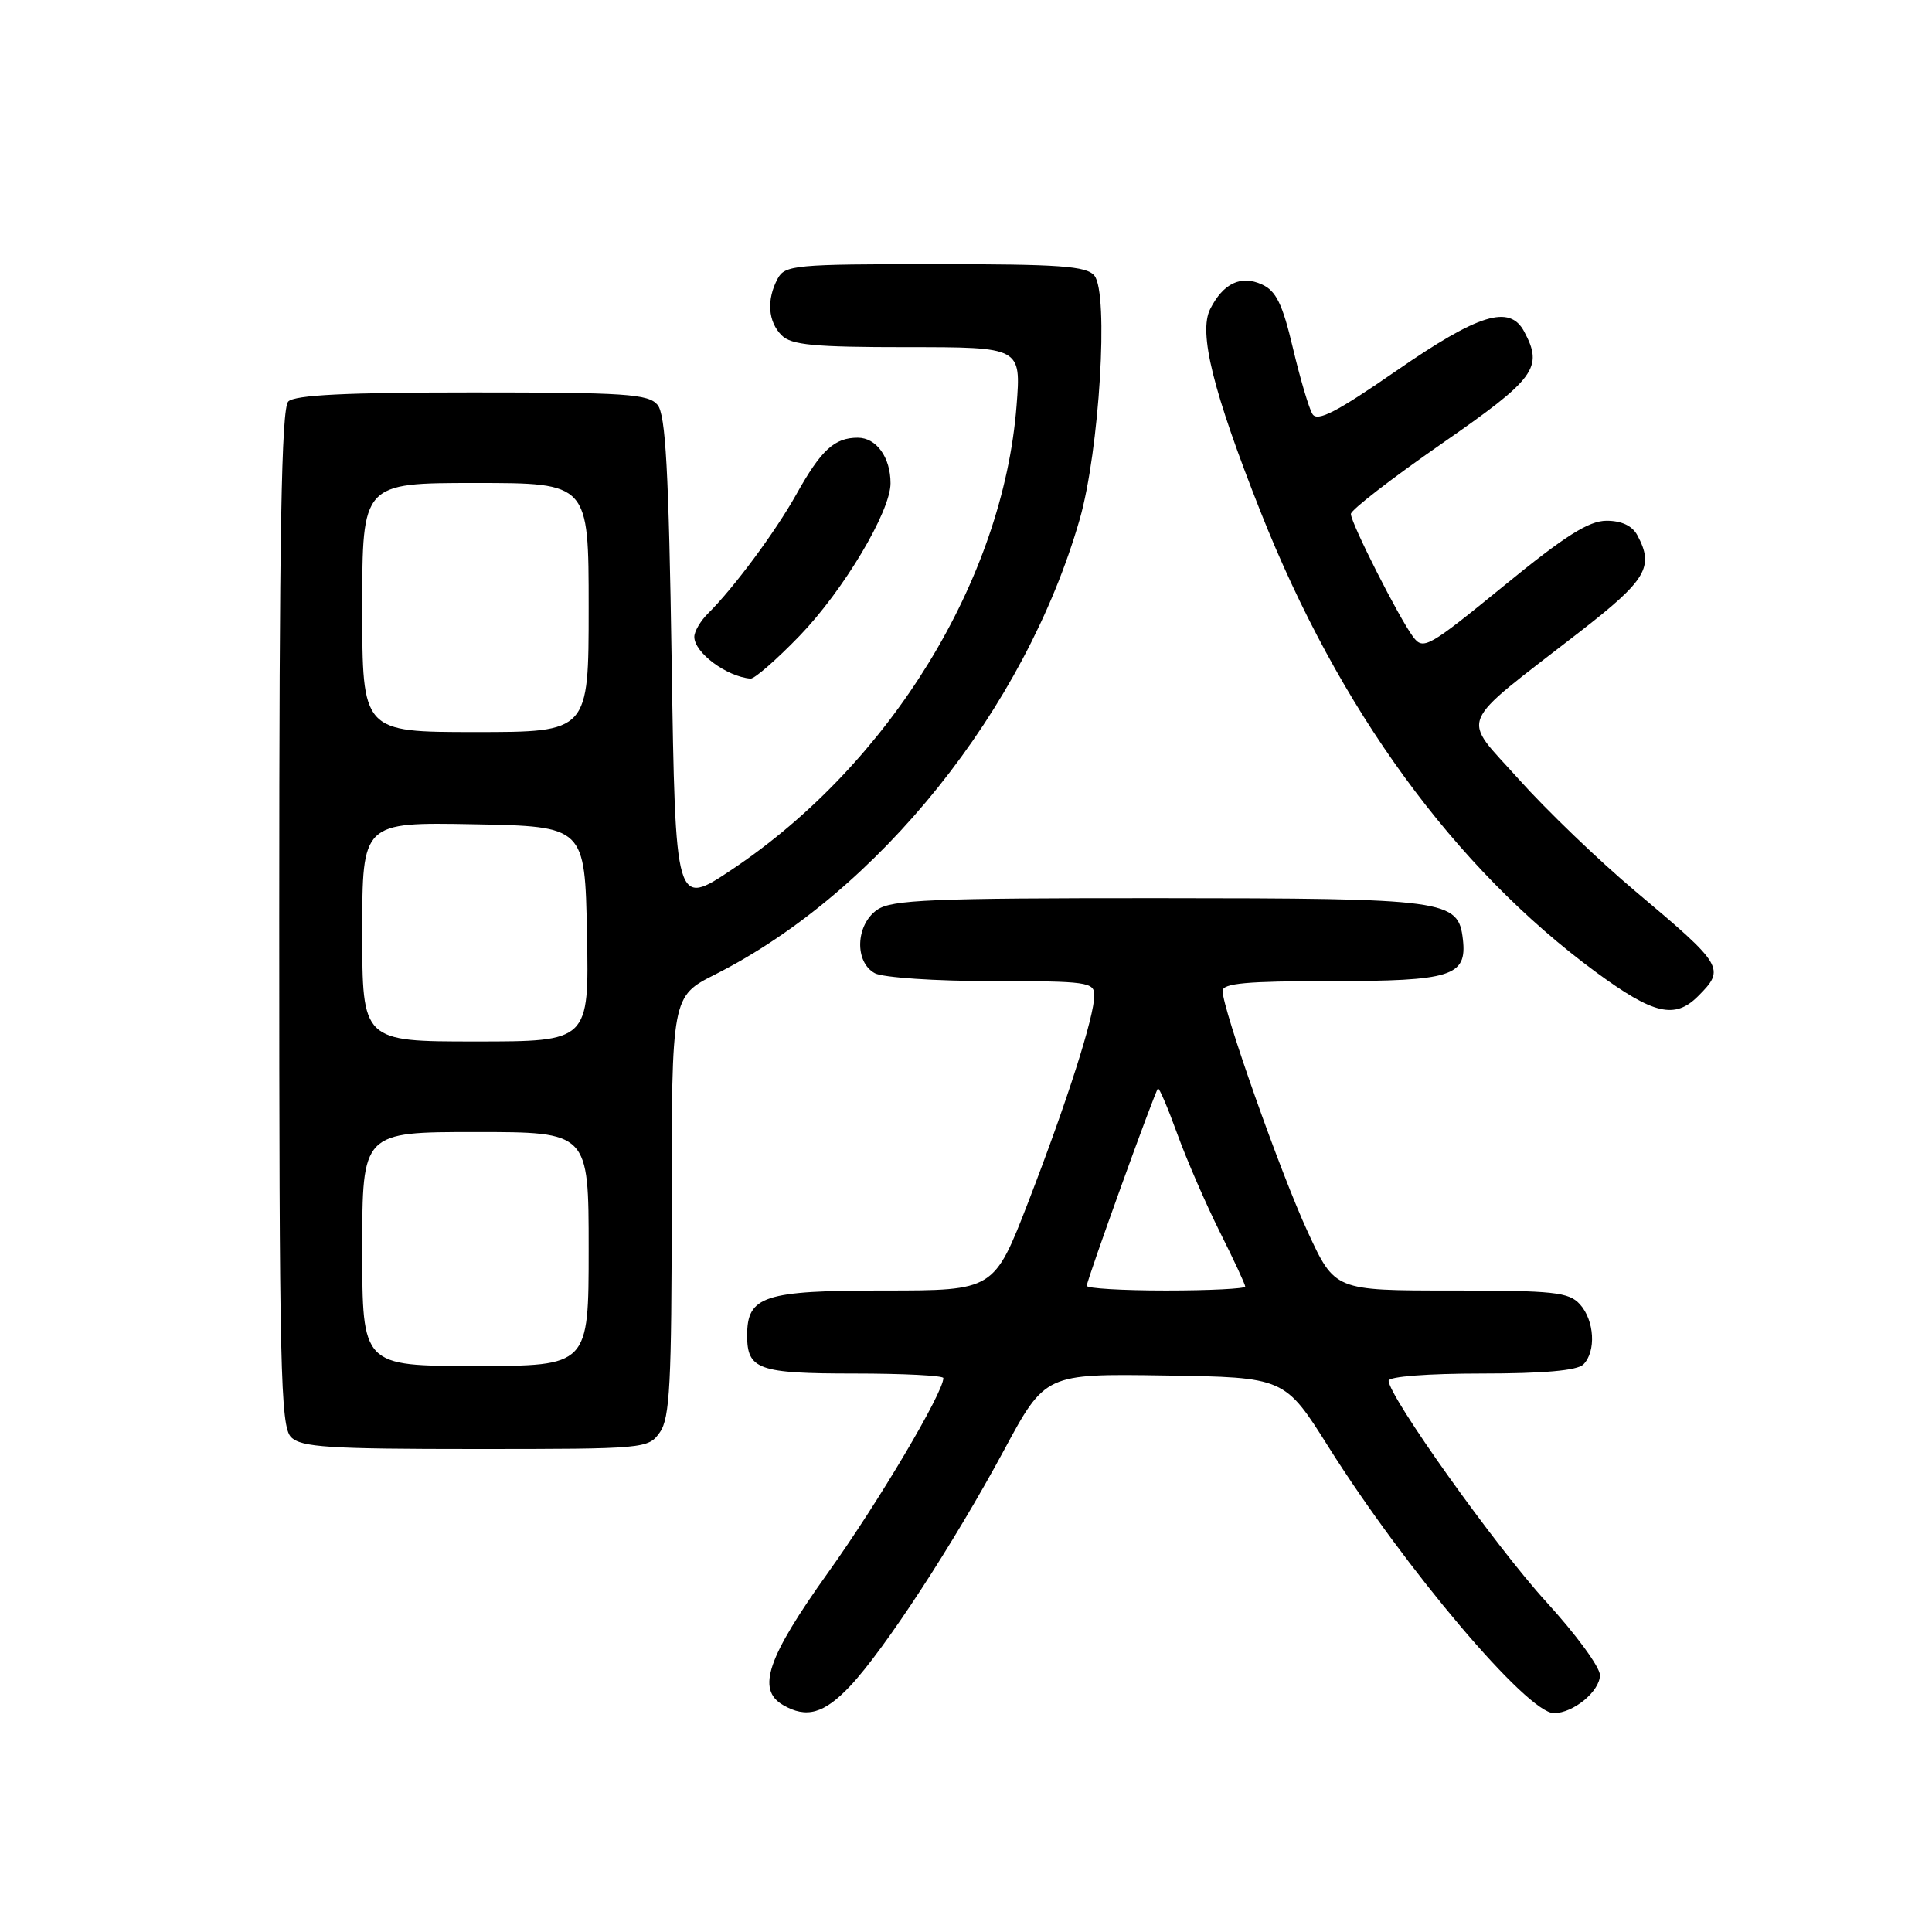<?xml version="1.0" encoding="UTF-8" standalone="no"?>
<!DOCTYPE svg PUBLIC "-//W3C//DTD SVG 1.1//EN" "http://www.w3.org/Graphics/SVG/1.1/DTD/svg11.dtd" >
<svg xmlns="http://www.w3.org/2000/svg" xmlns:xlink="http://www.w3.org/1999/xlink" version="1.1" viewBox="0 0 256 256">
 <g >
 <path fill="currentColor"
d=" M 112.64 223.42 C 117.19 218.59 126.36 204.54 133.03 192.17 C 138.50 182.02 138.50 182.02 154.37 182.26 C 170.23 182.50 170.23 182.50 176.03 191.72 C 186.22 207.90 202.38 227.00 205.90 227.00 C 208.48 227.00 212.00 224.09 212.00 221.96 C 212.00 220.90 208.81 216.54 204.90 212.27 C 198.21 204.95 184.00 185.01 184.00 182.95 C 184.00 182.40 189.23 182.00 196.30 182.00 C 204.53 182.00 209.00 181.60 209.80 180.80 C 211.52 179.08 211.28 174.97 209.35 172.83 C 207.88 171.21 205.94 171.00 192.28 171.00 C 176.87 171.00 176.87 171.00 173.29 163.25 C 169.68 155.45 162.00 133.71 162.00 131.30 C 162.00 130.29 165.25 130.00 176.31 130.00 C 192.35 130.00 194.40 129.36 193.84 124.47 C 193.23 119.22 191.84 119.03 153.47 119.01 C 123.37 119.00 118.13 119.22 116.22 120.56 C 113.37 122.55 113.20 127.50 115.93 128.96 C 117.00 129.53 123.97 130.00 131.43 130.00 C 144.08 130.00 145.00 130.13 145.00 131.89 C 145.00 134.70 141.40 145.95 136.26 159.25 C 131.71 171.00 131.71 171.00 117.19 171.00 C 101.21 171.00 99.00 171.72 99.00 176.95 C 99.00 181.48 100.48 182.00 113.20 182.00 C 119.69 182.00 125.00 182.27 125.00 182.60 C 125.00 184.53 116.41 199.03 109.75 208.34 C 101.67 219.64 100.22 223.87 103.75 225.92 C 106.86 227.73 109.19 227.07 112.64 223.42 Z  M 87.44 189.78 C 88.76 187.90 89.00 183.30 89.00 159.79 C 89.00 132.03 89.00 132.03 94.76 129.12 C 116.40 118.20 135.84 93.93 143.06 68.83 C 145.68 59.71 146.94 38.84 145.01 36.52 C 143.97 35.25 140.43 35.00 123.91 35.00 C 105.32 35.00 104.01 35.12 103.04 36.93 C 101.55 39.71 101.76 42.62 103.57 44.43 C 104.86 45.72 107.85 46.00 120.22 46.00 C 135.30 46.00 135.30 46.00 134.70 53.75 C 132.91 76.80 117.95 101.19 97.00 115.21 C 89.50 120.22 89.50 120.22 89.00 87.76 C 88.61 62.29 88.20 54.95 87.13 53.65 C 85.92 52.20 82.91 52.00 62.58 52.00 C 45.88 52.00 39.06 52.34 38.20 53.20 C 37.29 54.11 37.00 70.67 37.00 121.63 C 37.00 181.41 37.17 189.03 38.57 190.43 C 39.91 191.77 43.56 192.00 63.01 192.00 C 85.52 192.00 85.91 191.96 87.44 189.78 Z  M 225.00 132.00 C 228.65 128.35 228.39 127.93 216.72 118.12 C 211.89 114.06 204.93 107.37 201.25 103.26 C 193.57 94.67 192.78 96.57 209.30 83.74 C 218.18 76.85 219.21 75.12 216.96 70.93 C 216.29 69.67 214.87 69.00 212.88 69.00 C 210.53 69.00 207.39 70.98 199.25 77.64 C 189.25 85.80 188.59 86.17 187.25 84.39 C 185.37 81.88 179.00 69.31 179.00 68.10 C 179.00 67.57 184.40 63.40 190.99 58.82 C 203.47 50.16 204.53 48.73 201.96 43.93 C 200.03 40.32 195.94 41.58 185.04 49.12 C 177.10 54.61 174.57 55.92 173.91 54.87 C 173.44 54.11 172.28 50.18 171.32 46.13 C 169.94 40.27 169.09 38.54 167.21 37.69 C 164.43 36.42 162.09 37.53 160.36 40.94 C 158.78 44.05 160.73 51.88 167.03 67.80 C 177.40 94.00 192.71 115.02 211.50 128.83 C 219.11 134.42 221.92 135.08 225.00 132.00 Z  M 105.95 84.25 C 111.76 78.24 118.00 67.77 118.00 64.04 C 118.00 60.60 116.13 58.00 113.66 58.00 C 110.57 58.00 108.81 59.61 105.52 65.50 C 102.71 70.52 97.20 77.94 93.81 81.29 C 92.82 82.27 92.00 83.67 92.00 84.38 C 92.00 86.48 96.28 89.66 99.45 89.92 C 99.97 89.96 102.90 87.41 105.95 84.25 Z  M 144.00 170.38 C 144.00 169.64 153.02 144.65 153.43 144.24 C 153.59 144.08 154.74 146.78 155.99 150.23 C 157.24 153.68 159.78 159.53 161.63 163.23 C 163.48 166.92 165.00 170.19 165.00 170.48 C 165.00 170.76 160.28 171.00 154.50 171.00 C 148.72 171.00 144.00 170.72 144.00 170.38 Z  M 48.00 165.50 C 48.00 150.00 48.00 150.00 63.00 150.00 C 78.00 150.00 78.00 150.00 78.00 165.50 C 78.00 181.00 78.00 181.00 63.00 181.00 C 48.00 181.00 48.00 181.00 48.00 165.50 Z  M 48.00 123.47 C 48.00 108.95 48.00 108.95 62.75 109.22 C 77.50 109.50 77.50 109.50 77.78 123.75 C 78.05 138.00 78.05 138.00 63.03 138.00 C 48.00 138.00 48.00 138.00 48.00 123.47 Z  M 48.00 80.50 C 48.00 64.00 48.00 64.00 63.00 64.00 C 78.00 64.00 78.00 64.00 78.00 80.50 C 78.00 97.00 78.00 97.00 63.00 97.00 C 48.00 97.00 48.00 97.00 48.00 80.50 Z "/>
</g>
</svg>